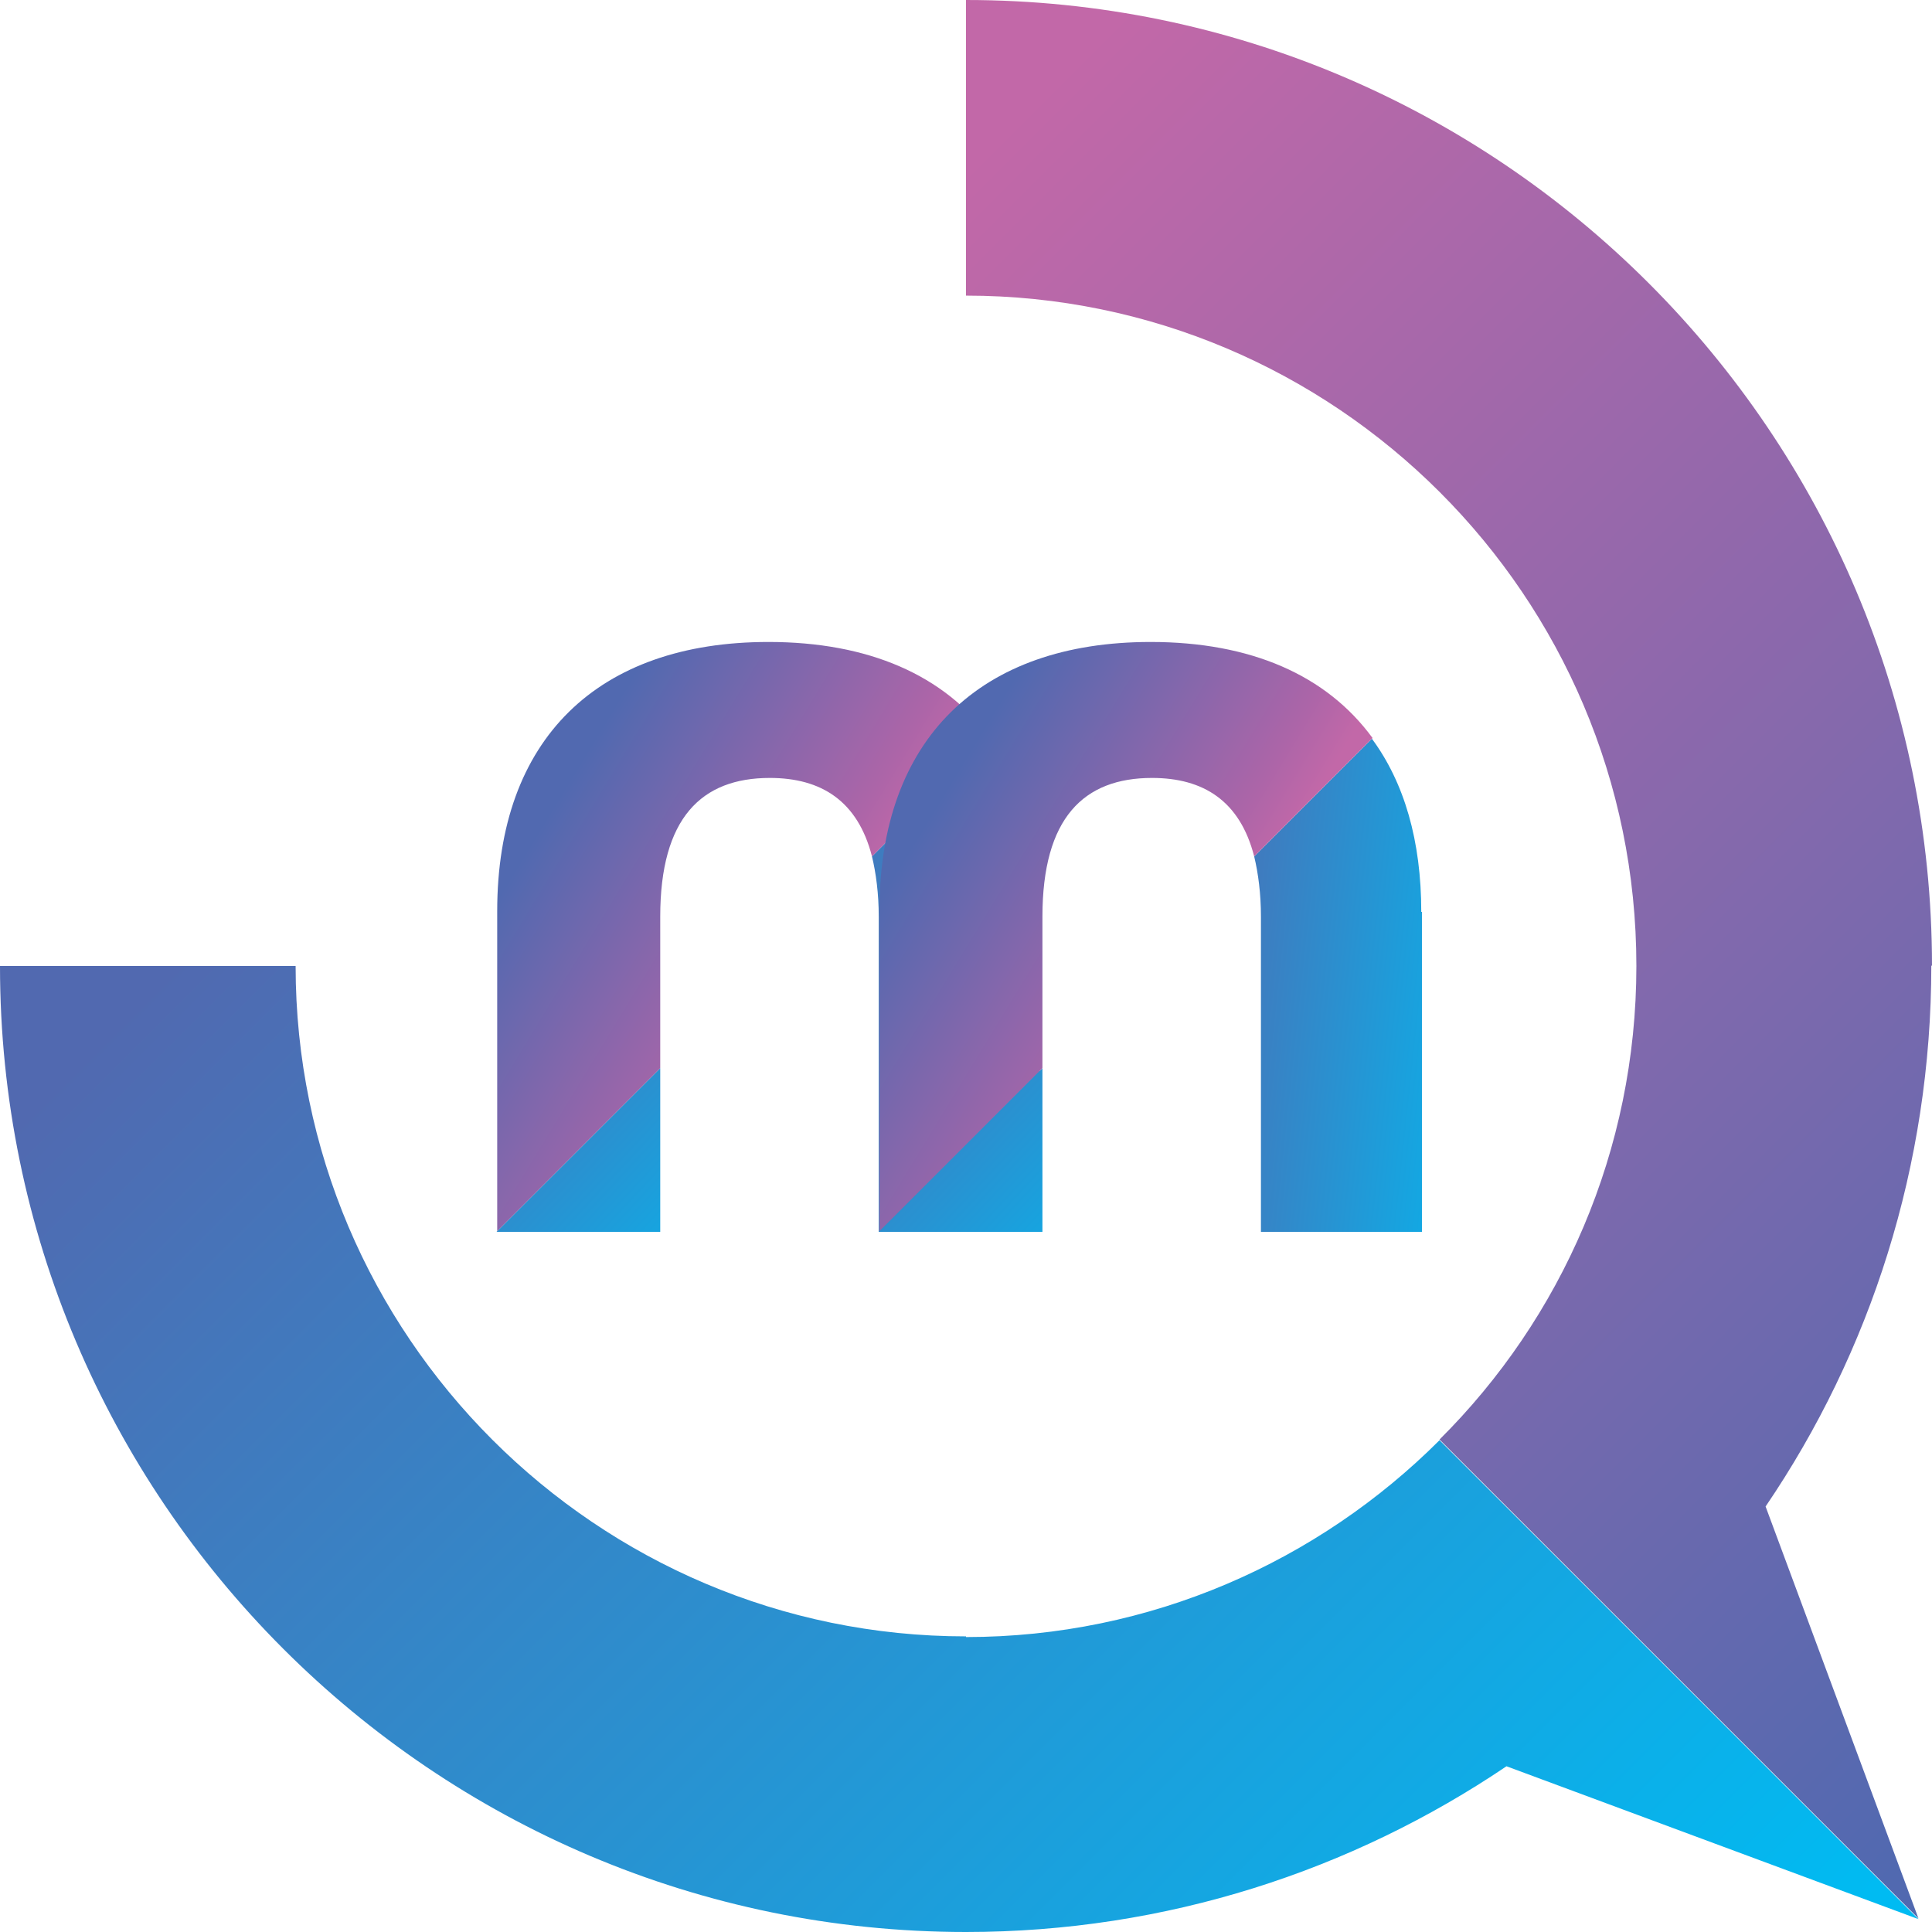 <?xml version="1.0" encoding="UTF-8"?>
<!DOCTYPE svg PUBLIC "-//W3C//DTD SVG 1.1//EN" "http://www.w3.org/Graphics/SVG/1.1/DTD/svg11.dtd">
<!-- Creator: CorelDRAW 2019 (64-Bit) -->
<svg xmlns="http://www.w3.org/2000/svg" xml:space="preserve" width="10.932mm" height="10.932mm" version="1.1" style="shape-rendering:geometricPrecision; text-rendering:geometricPrecision; image-rendering:optimizeQuality; fill-rule:evenodd; clip-rule:evenodd"
viewBox="0 0 28.56 28.56"
 xmlns:xlink="http://www.w3.org/1999/xlink"
 xmlns:xodm="http://www.corel.com/coreldraw/odm/2003">
 <defs>
  <style type="text/css">
   <![CDATA[
    .fil3 {fill:url(#id0)}
    .fil6 {fill:url(#id1)}
    .fil1 {fill:url(#id2)}
    .fil5 {fill:url(#id3)}
    .fil0 {fill:url(#id4)}
    .fil7 {fill:url(#id5)}
    .fil4 {fill:url(#id6)}
    .fil2 {fill:url(#id7)}
   ]]>
  </style>
  <linearGradient id="id0" gradientUnits="userSpaceOnUse" x1="17.11" y1="14.35" x2="11.6" y2="13.76">
   <stop offset="0" style="stop-opacity:1; stop-color:#00BBF2"/>
   <stop offset="1" style="stop-opacity:1; stop-color:#5169B0"/>
  </linearGradient>
  <linearGradient id="id1" gradientUnits="userSpaceOnUse" xlink:href="#id0" x1="22.76" y1="14.35" x2="17.25" y2="13.76">
  </linearGradient>
  <linearGradient id="id2" gradientUnits="userSpaceOnUse" x1="3.34" y1="13.43" x2="22.81" y2="32.91">
   <stop offset="0" style="stop-opacity:1; stop-color:#5169B0"/>
   <stop offset="1" style="stop-opacity:1; stop-color:#00BBF2"/>
  </linearGradient>
  <linearGradient id="id3" gradientUnits="userSpaceOnUse" xlink:href="#id0" x1="18.86" y1="17.37" x2="13.8" y2="12.64">
  </linearGradient>
  <linearGradient id="id4" gradientUnits="userSpaceOnUse" x1="13.43" y1="3.34" x2="32.91" y2="22.81">
   <stop offset="0" style="stop-opacity:1; stop-color:#C268A8"/>
   <stop offset="1" style="stop-opacity:1; stop-color:#5169B0"/>
  </linearGradient>
  <linearGradient id="id5" gradientUnits="userSpaceOnUse" x1="16.9" y1="15.94" x2="12.88" y2="13.49">
   <stop offset="0" style="stop-opacity:1; stop-color:#C268A8"/>
   <stop offset="0.169" style="stop-opacity:1; stop-color:#AC65A8"/>
   <stop offset="1" style="stop-opacity:1; stop-color:#5169B0"/>
  </linearGradient>
  <linearGradient id="id6" gradientUnits="userSpaceOnUse" xlink:href="#id5" x1="11.26" y1="15.94" x2="7.23" y2="13.49">
  </linearGradient>
  <linearGradient id="id7" gradientUnits="userSpaceOnUse" xlink:href="#id0" x1="13.21" y1="17.37" x2="8.15" y2="12.64">
  </linearGradient>
 </defs>
 <g id="Capa_x0020_1">
  <g id="_1124475696">
   <path class="fil0" d="M28.56 14.28c0,-7.87 -6.4,-14.28 -14.28,-14.28l0 4.37c5.46,0 9.91,4.44 9.91,9.91 0,2.73 -1.11,5.21 -2.91,7l7.08 7.08 -2.26 -6.09c1.55,-2.28 2.45,-5.04 2.45,-8z"/>
   <path class="fil1" d="M14.28 24.19c-5.46,0 -9.91,-4.45 -9.91,-9.91l-4.37 0c0,7.87 6.4,14.28 14.28,14.28 2.96,0 5.71,-0.91 7.99,-2.45l6.09 2.26 -7.08 -7.08c-1.79,1.79 -4.27,2.91 -7,2.91z"/>
   <g>
    <g>
     <polygon class="fil2" points="9.76,18.21 7.34,18.21 9.76,15.79 "/>
     <path class="fil3" d="M15.37 13.48l0 4.73 -2.38 0 0 -4.66c0,-0.34 -0.04,-0.64 -0.1,-0.89l1.74 -1.74c0.48,0.65 0.73,1.51 0.73,2.56z"/>
     <path class="fil4" d="M12.89 12.66c-0.21,-0.82 -0.75,-1.16 -1.51,-1.16 -1.01,0 -1.62,0.59 -1.62,2.05l0 2.24 -2.41 2.41 0 -4.73c0,-2.55 1.49,-3.98 4.01,-3.98 1.48,0 2.6,0.49 3.28,1.42l-1.74 1.74z"/>
    </g>
    <g>
     <polygon class="fil5" points="15.41,18.21 12.99,18.21 15.41,15.79 "/>
     <path class="fil6" d="M21.02 13.48l0 4.73 -2.38 0 0 -4.66c0,-0.34 -0.04,-0.64 -0.1,-0.89l1.74 -1.74c0.48,0.65 0.73,1.51 0.73,2.56z"/>
     <path class="fil7" d="M18.54 12.66c-0.21,-0.82 -0.75,-1.16 -1.51,-1.16 -1.01,0 -1.62,0.59 -1.62,2.05l0 2.24 -2.41 2.41 0 -4.73c0,-2.55 1.49,-3.98 4.01,-3.98 1.48,0 2.6,0.49 3.28,1.42l-1.74 1.74z"/>
    </g>
   </g>
  </g>
 </g>
</svg>
